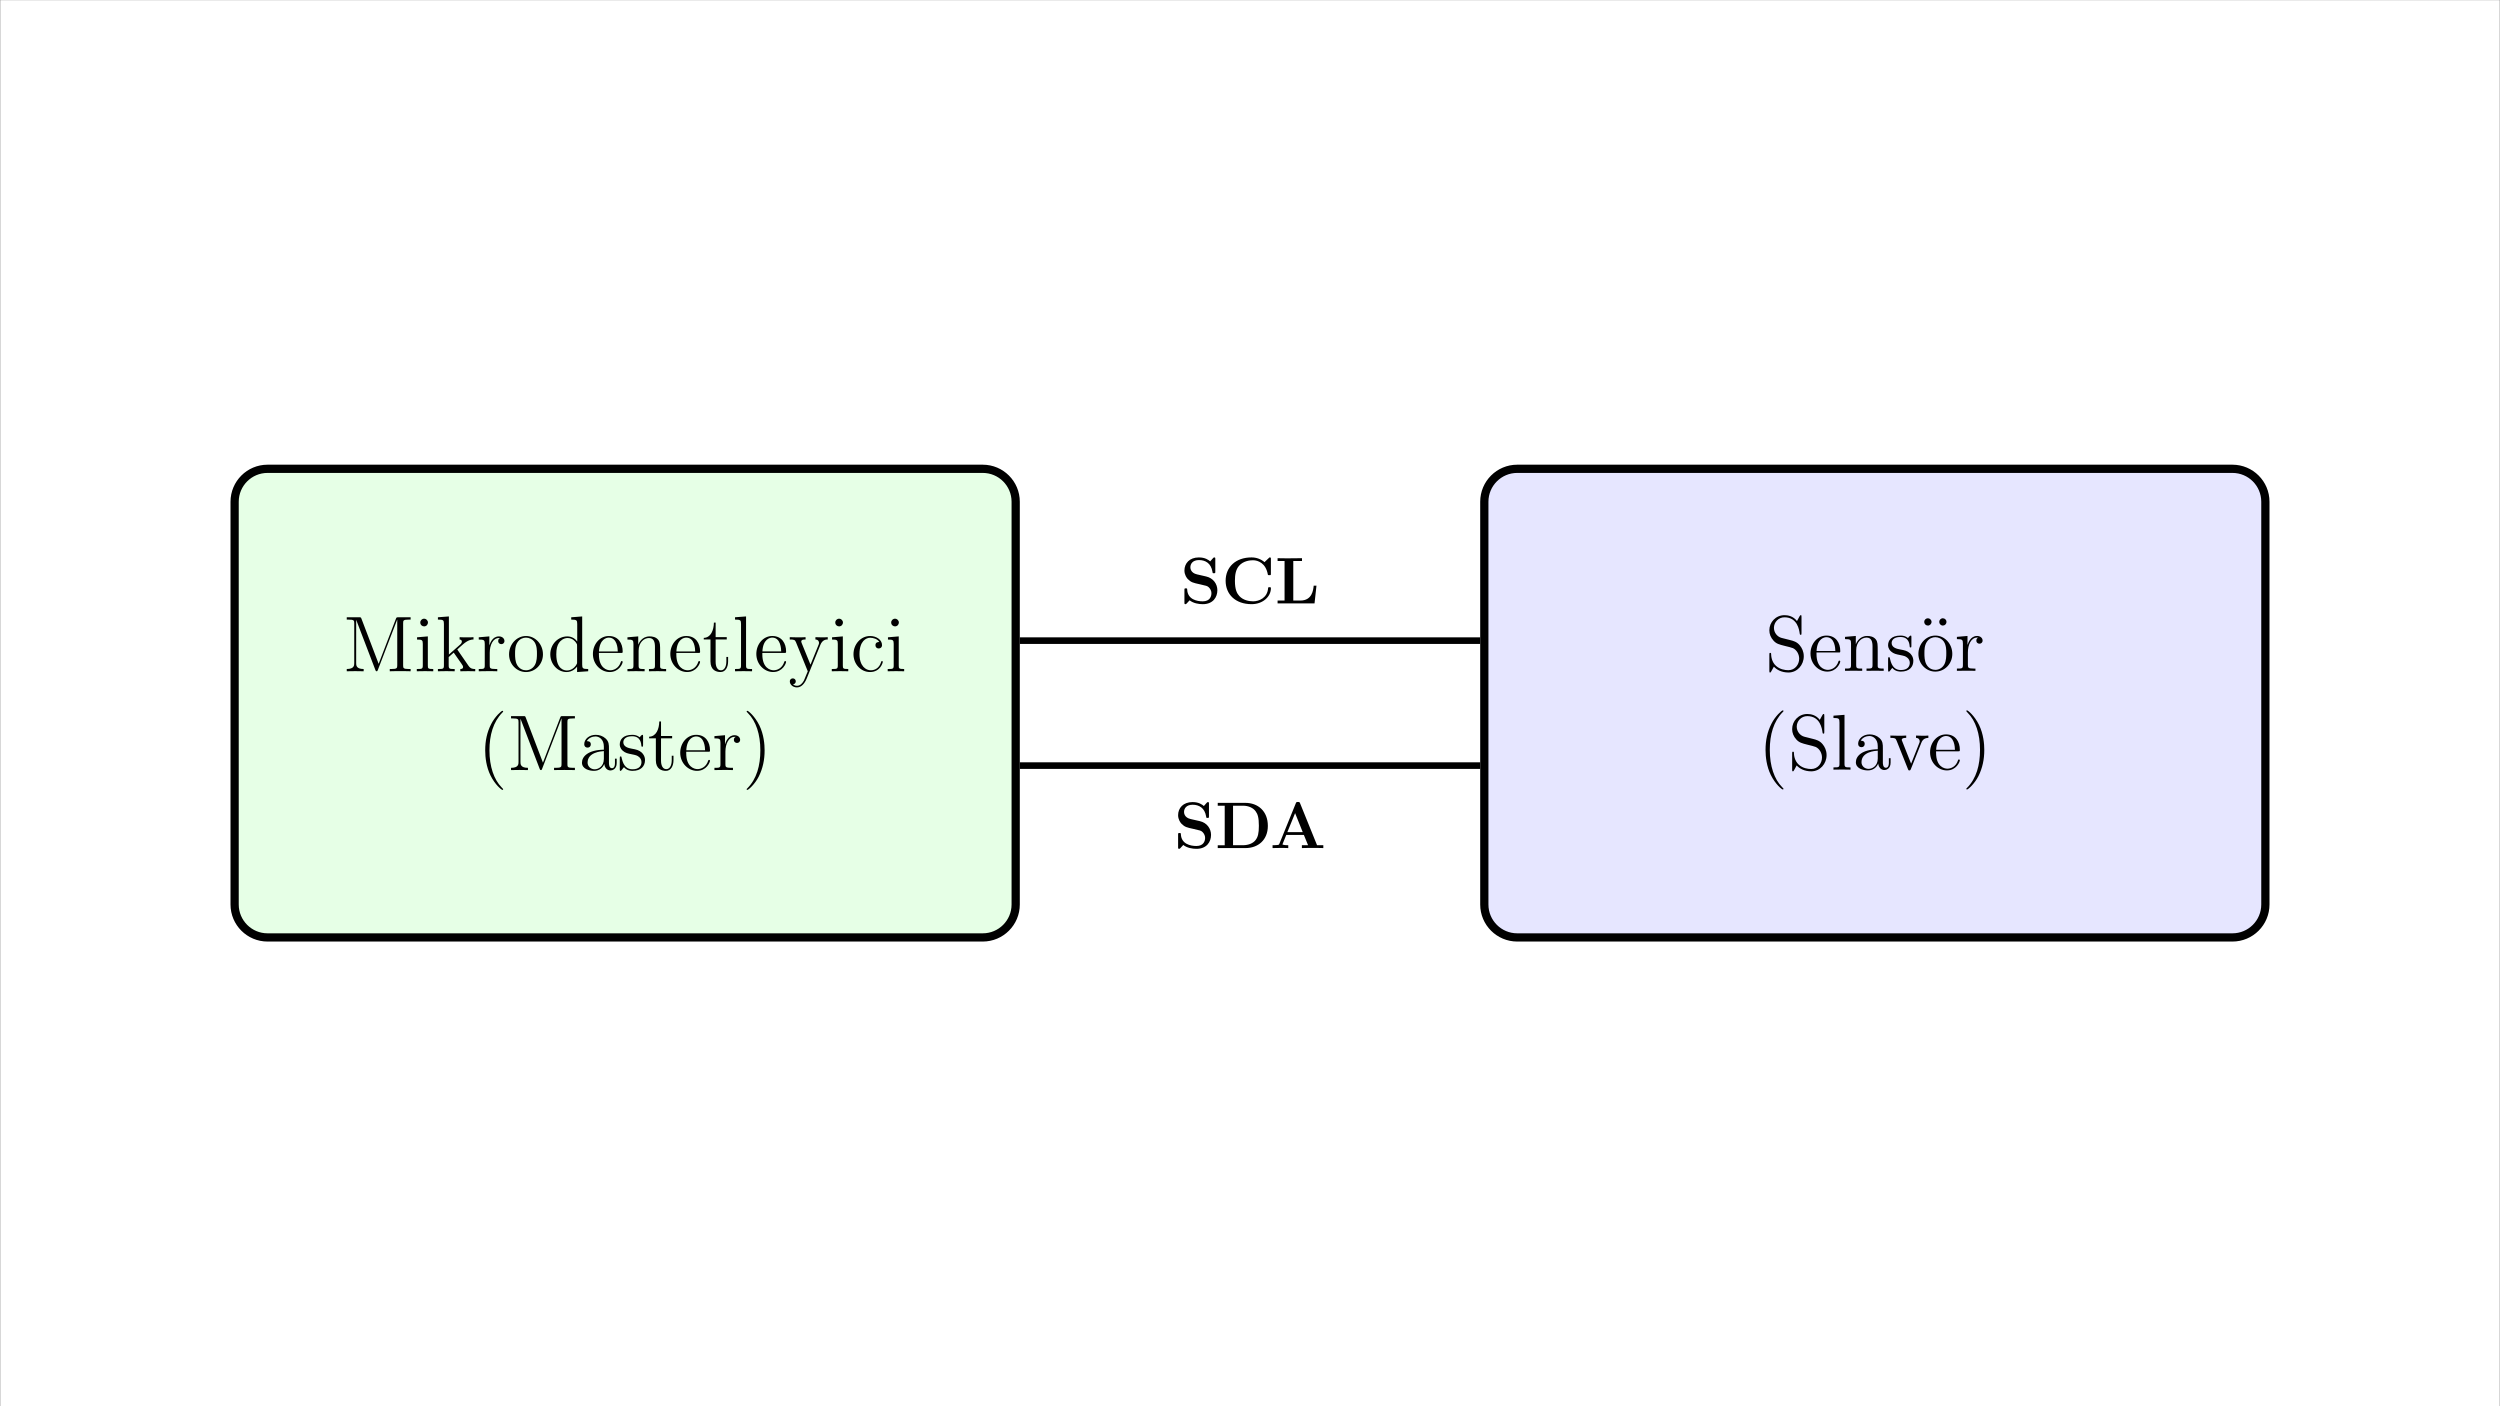 <?xml version="1.0" encoding="UTF-8" standalone="no"?>
<!-- Created with Inkscape (http://www.inkscape.org/) -->

<svg
   version="1.1"
   id="svg1"
   width="604.732"
   height="340.162"
   viewBox="0 0 604.732 340.162"
   sodipodi:docname="Temel_i2c_bağlantısı.pdf"
   xmlns:inkscape="http://www.inkscape.org/namespaces/inkscape"
   xmlns:sodipodi="http://sodipodi.sourceforge.net/DTD/sodipodi-0.dtd"
   xmlns="http://www.w3.org/2000/svg"
   xmlns:svg="http://www.w3.org/2000/svg">
  <rect x="0" y="0" width="604.732" height="340.162" fill="#808080" stroke="none"/>
  <defs
     id="defs1" />
  <sodipodi:namedview
     id="namedview1"
     pagecolor="#ffffff"
     bordercolor="#000000"
     borderopacity="0.25"
     inkscape:showpageshadow="2"
     inkscape:pageopacity="0.0"
     inkscape:pagecheckerboard="0"
     inkscape:deskcolor="#d1d1d1">
    <inkscape:page
       x="0"
       y="0"
       width="604.732"
       height="340.162"
       id="page2"
       margin="0"
       bleed="0" />
  </sodipodi:namedview>
  <g
     id="g1"
     inkscape:groupmode="layer"
     inkscape:label="1"
     transform="translate(-13.279,-13.281)">
    <path
       id="path1"
       d="M -226.774,-127.561 V 127.561 H 226.774 V -127.561 Z"
       style="fill:#ffffff;fill-opacity:1;fill-rule:nonzero;stroke:none"
       transform="matrix(1.333,0,0,-1.333,315.645,183.361)" />
    <path
       id="path2"
       d="m -48.498,42.52 h -129.779 c -3.301,0 -5.978,-2.676 -5.978,-5.978 v -73.085 c 0,-3.301 2.676,-5.978 5.978,-5.978 h 129.779 c 3.301,0 5.978,2.676 5.978,5.978 v 73.085 c 0,3.301 -2.676,5.978 -5.978,5.978 z"
       style="fill:#e6ffe6;fill-opacity:1;fill-rule:nonzero;stroke:#000000;stroke-width:1.494;stroke-linecap:butt;stroke-linejoin:miter;stroke-miterlimit:10;stroke-dasharray:none;stroke-opacity:1"
       transform="matrix(1.333,0,0,-1.333,315.645,183.361)" />
    <path
       id="path3"
       d="M 3.304,-9.528 C 3.199,-9.798 3.187,-9.798 2.859,-9.798 H 0.632 v 0.422 h 0.281 c 1.031,0 1.078,0.141 1.078,0.668 v 7.23 c 0,0.387 0,1.066 -1.359,1.066 V -8.125e-4 c 0.375,-0.023 1.137,-0.023 1.535,-0.023 0.398,0 1.16,0 1.535,0.023 v -0.41 c -1.359,0 -1.359,-0.68 -1.359,-1.066 V -9.306 h 0.012 l 3.457,9.035 C 5.87,-0.118 5.906,-8.125e-4 6.058,-8.125e-4 c 0.129,0 0.152,-0.07 0.234,-0.281 l 3.492,-9.094 H 9.796 v 8.285 c 0,0.527 -0.047,0.68 -1.078,0.68 H 8.437 V -8.125e-4 C 8.765,-0.024 9.913,-0.024 10.324,-0.024 c 0.422,0 1.57,0 1.898,0.023 v -0.41 h -0.293 c -1.031,0 -1.066,-0.152 -1.066,-0.68 v -7.617 c 0,-0.527 0.035,-0.668 1.066,-0.668 h 0.293 v -0.422 H 9.995 c -0.316,0 -0.328,0.012 -0.445,0.281 L 6.421,-1.348 Z M 15.369,-8.837 c 0,-0.375 -0.305,-0.703 -0.703,-0.703 -0.375,0 -0.691,0.305 -0.691,0.691 0,0.434 0.352,0.703 0.691,0.703 0.445,0 0.703,-0.375 0.703,-0.691 z m -1.98,2.672 v 0.41 c 0.914,0 1.043,0.094 1.043,0.785 v 3.902 c 0,0.656 -0.152,0.656 -1.09,0.656 V -8.125e-4 C 13.751,-0.024 14.431,-0.024 14.853,-0.024 c 0.152,0 0.984,0 1.477,0.023 v -0.41 c -0.938,0 -0.984,-0.082 -0.984,-0.633 v -5.285 z m 7.406,2.367 c 0,-0.023 -0.105,-0.129 -0.105,-0.152 0,-0.035 0.902,-0.809 1.02,-0.926 0.996,-0.867 1.617,-0.879 1.922,-0.891 v -0.422 c -0.281,0.035 -0.656,0.035 -1.09,0.035 -0.375,0 -1.102,0 -1.43,-0.035 v 0.422 c 0.234,0.012 0.41,0.141 0.41,0.375 0,0.281 -0.281,0.539 -0.305,0.539 l -2.051,1.816 v -6.914 l -1.992,0.152 v 0.422 c 0.984,0 1.09,0.094 1.09,0.797 v 7.512 c 0,0.656 -0.152,0.656 -1.09,0.656 V -8.125e-4 C 17.583,-0.024 18.263,-0.024 18.697,-0.024 c 0.434,0 1.113,0 1.523,0.023 v -0.41 c -0.926,0 -1.09,0 -1.09,-0.656 v -1.512 l 0.914,-0.809 1.383,1.98 c 0.211,0.305 0.316,0.457 0.316,0.656 0,0.258 -0.211,0.34 -0.504,0.34 V -8.125e-4 C 21.591,-0.024 22.294,-0.024 22.681,-0.024 c 0.621,0 0.645,0 1.266,0.023 v -0.41 c -0.387,0 -0.832,0 -1.23,-0.598 z m 5.783,0.457 c 0,-1.395 0.574,-2.695 1.688,-2.695 0.105,0 0.141,0 0.199,0.012 -0.117,0.059 -0.352,0.141 -0.352,0.527 0,0.422 0.34,0.574 0.562,0.574 0.293,0 0.574,-0.188 0.574,-0.574 0,-0.434 -0.387,-0.832 -1.008,-0.832 -1.219,0 -1.629,1.324 -1.711,1.594 h -0.023 v -1.594 l -1.922,0.164 v 0.41 c 0.984,0 1.09,0.105 1.09,0.809 v 3.879 c 0,0.656 -0.152,0.656 -1.09,0.656 V -8.125e-4 C 24.995,-0.024 25.781,-0.024 26.214,-0.024 c 0.387,0 1.406,0 1.734,0.023 v -0.41 h -0.293 c -1.043,0 -1.078,-0.164 -1.078,-0.68 z m 9.659,0.27 c 0,-1.852 -1.406,-3.328 -3.07,-3.328 -1.723,0 -3.082,1.523 -3.082,3.328 0,1.84 1.43,3.211 3.07,3.211 1.688,0 3.082,-1.406 3.082,-3.211 z m -3.07,2.895 c -0.527,0 -1.172,-0.223 -1.594,-0.926 -0.387,-0.645 -0.398,-1.5 -0.398,-2.098 0,-0.539 0,-1.418 0.445,-2.062 0.398,-0.621 1.031,-0.844 1.535,-0.844 0.551,0 1.16,0.258 1.547,0.809 0.445,0.668 0.445,1.57 0.445,2.098 0,0.504 0,1.395 -0.375,2.062 -0.398,0.691 -1.066,0.961 -1.605,0.961 z m 8.197,-9.621 v 0.422 c 0.973,0 1.09,0.094 1.09,0.797 v 3.176 c -0.293,-0.422 -0.914,-0.926 -1.793,-0.926 -1.664,0 -3.094,1.406 -3.094,3.246 0,1.816 1.359,3.223 2.941,3.223 1.09,0 1.723,-0.715 1.922,-0.984 v 0.984 l 2.016,-0.141 v -0.41 c -0.973,0 -1.09,-0.105 -1.09,-0.809 v -8.73 z m 1.066,8.121 c 0,0.258 0,0.293 -0.199,0.609 -0.352,0.504 -0.938,0.926 -1.652,0.926 -0.375,0 -1.922,-0.141 -1.922,-2.93 0,-1.031 0.176,-1.605 0.48,-2.074 0.293,-0.445 0.867,-0.891 1.582,-0.891 0.891,0 1.395,0.645 1.535,0.867 0.176,0.246 0.176,0.281 0.176,0.539 z m 7.934,-1.652 c 0.316,0 0.34,0 0.34,-0.27 0,-1.453 -0.773,-2.801 -2.508,-2.801 -1.641,0 -2.895,1.477 -2.895,3.258 0,1.898 1.465,3.281 3.047,3.281 1.711,0 2.355,-1.547 2.355,-1.852 0,-0.082 -0.07,-0.141 -0.152,-0.141 -0.117,0 -0.152,0.07 -0.176,0.141 -0.375,1.207 -1.336,1.535 -1.934,1.535 -0.609,0 -2.051,-0.398 -2.051,-2.883 v -0.27 z m -3.961,-0.27 c 0.117,-2.25 1.371,-2.508 1.781,-2.508 1.535,0 1.617,2.016 1.629,2.508 z m 11.095,0.117 c 0,-1.336 0,-1.746 -0.328,-2.203 -0.422,-0.551 -1.09,-0.645 -1.582,-0.645 -1.395,0 -1.934,1.195 -2.051,1.477 h -0.012 v -1.477 l -1.957,0.164 v 0.41 c 0.973,0 1.09,0.105 1.09,0.809 v 3.879 c 0,0.656 -0.152,0.656 -1.09,0.656 V -8.125e-4 c 0.375,-0.023 1.148,-0.023 1.547,-0.023 0.422,0 1.195,0 1.57,0.023 v -0.41 c -0.926,0 -1.09,0 -1.09,-0.656 V -3.727 c 0,-1.512 0.984,-2.309 1.875,-2.309 0.891,0 1.09,0.727 1.09,1.605 v 3.363 c 0,0.656 -0.152,0.656 -1.09,0.656 V -8.125e-4 c 0.375,-0.023 1.148,-0.023 1.547,-0.023 0.422,0 1.195,0 1.57,0.023 v -0.41 c -0.715,0 -1.078,0 -1.09,-0.434 z m 6.914,0.152 c 0.316,0 0.34,0 0.34,-0.27 0,-1.453 -0.773,-2.801 -2.508,-2.801 -1.641,0 -2.895,1.477 -2.895,3.258 0,1.898 1.465,3.281 3.047,3.281 1.711,0 2.355,-1.547 2.355,-1.852 0,-0.082 -0.07,-0.141 -0.152,-0.141 -0.117,0 -0.152,0.07 -0.176,0.141 -0.375,1.207 -1.336,1.535 -1.934,1.535 -0.609,0 -2.051,-0.398 -2.051,-2.883 v -0.27 z m -3.961,-0.27 c 0.117,-2.25 1.371,-2.508 1.781,-2.508 1.535,0 1.617,2.016 1.629,2.508 z m 7.122,-2.168 h 2.016 v -0.422 h -2.016 v -2.637 h -0.316 c -0.023,1.348 -0.539,2.73 -1.84,2.766 v 0.293 h 1.219 v 3.984 c 0,1.594 1.066,1.922 1.828,1.922 0.902,0 1.371,-0.891 1.371,-1.922 V -2.602 H 69.518 V -1.806 c 0,1.031 -0.41,1.629 -0.973,1.629 -0.973,0 -0.973,-1.336 -0.973,-1.57 z m 5.52,-4.184 -2.004,0.152 v 0.422 c 0.984,0 1.09,0.094 1.09,0.797 v 7.512 c 0,0.656 -0.152,0.656 -1.09,0.656 V -8.125e-4 C 71.498,-0.024 72.202,-0.024 72.623,-0.024 c 0.434,0 1.148,0 1.559,0.023 v -0.41 c -0.926,0 -1.09,0 -1.09,-0.656 z m 6.926,6.621 c 0.316,0 0.34,0 0.34,-0.27 0,-1.453 -0.773,-2.801 -2.508,-2.801 -1.641,0 -2.895,1.477 -2.895,3.258 0,1.898 1.465,3.281 3.047,3.281 1.711,0 2.355,-1.547 2.355,-1.852 0,-0.082 -0.07,-0.141 -0.152,-0.141 -0.117,0 -0.152,0.07 -0.176,0.141 -0.375,1.207 -1.336,1.535 -1.934,1.535 -0.609,0 -2.051,-0.398 -2.051,-2.883 v -0.27 z m -3.961,-0.27 c 0.117,-2.25 1.371,-2.508 1.781,-2.508 1.535,0 1.617,2.016 1.629,2.508 z M 86.578,-4.794 c 0.387,-0.961 1.055,-0.973 1.336,-0.973 v -0.422 c -0.422,0.035 -0.621,0.035 -1.078,0.035 -0.328,0 -0.363,0 -1.16,-0.035 v 0.422 c 0.527,0.023 0.656,0.363 0.656,0.621 0,0.129 -0.035,0.199 -0.082,0.34 l -1.465,3.609 -1.594,-3.902 c -0.082,-0.199 -0.082,-0.281 -0.082,-0.293 0,-0.375 0.492,-0.375 0.785,-0.375 v -0.422 c -0.375,0.035 -1.078,0.035 -1.477,0.035 -0.551,0 -0.574,0 -1.395,-0.035 v 0.422 c 0.832,0 0.949,0.07 1.137,0.516 l 2.133,5.25 C 83.66,1.523 83.66,1.546 83.601,1.663 c -0.234,0.434 -0.633,0.973 -1.277,0.973 -0.445,0 -0.715,-0.258 -0.715,-0.258 0,0 0.504,-0.059 0.504,-0.562 0,-0.34 -0.27,-0.527 -0.527,-0.527 -0.246,0 -0.551,0.141 -0.551,0.562 0,0.539 0.539,1.078 1.289,1.078 0.809,0 1.395,-0.703 1.77,-1.605 z M 90.676,-8.837 c 0,-0.375 -0.305,-0.703 -0.703,-0.703 -0.375,0 -0.691,0.305 -0.691,0.691 0,0.434 0.352,0.703 0.691,0.703 0.445,0 0.703,-0.375 0.703,-0.691 z m -1.98,2.672 v 0.41 c 0.914,0 1.043,0.094 1.043,0.785 v 3.902 c 0,0.656 -0.152,0.656 -1.09,0.656 V -8.125e-4 C 89.059,-0.024 89.739,-0.024 90.161,-0.024 c 0.152,0 0.984,0 1.477,0.023 v -0.41 c -0.938,0 -0.984,-0.082 -0.984,-0.633 v -5.285 z m 8.578,0.855 c -0.176,0 -0.703,0 -0.703,0.586 0,0.352 0.246,0.586 0.586,0.586 0.328,0 0.609,-0.199 0.609,-0.609 0,-0.961 -1.008,-1.652 -2.168,-1.652 -1.676,0 -3.012,1.488 -3.012,3.305 0,1.828 1.371,3.234 3,3.234 1.887,0 2.32,-1.723 2.32,-1.852 0,-0.129 -0.105,-0.129 -0.141,-0.129 -0.129,0 -0.152,0.047 -0.188,0.223 -0.316,1.02 -1.09,1.441 -1.863,1.441 -0.879,0 -2.039,-0.762 -2.039,-2.941 0,-2.379 1.219,-2.965 1.934,-2.965 0.551,0 1.336,0.211 1.664,0.773 z M 100.822,-8.837 c 0,-0.375 -0.305,-0.703 -0.703,-0.703 -0.375,0 -0.691,0.305 -0.691,0.691 0,0.434 0.352,0.703 0.691,0.703 0.445,0 0.703,-0.375 0.703,-0.691 z m -1.98,2.672 v 0.41 c 0.914,0 1.043,0.094 1.043,0.785 v 3.902 c 0,0.656 -0.152,0.656 -1.09,0.656 V -8.125e-4 C 99.204,-0.024 99.884,-0.024 100.306,-0.024 c 0.152,0 0.984,0 1.477,0.023 v -0.41 c -0.938,0 -0.984,-0.082 -0.984,-0.633 V -6.329 Z M 29.012,21.412 c 0,-0.035 0,-0.07 -0.246,-0.305 -1.43,-1.453 -2.238,-3.82 -2.238,-6.75 0,-2.777 0.68,-5.18 2.344,-6.867 0.141,-0.129 0.141,-0.164 0.141,-0.199 0,-0.094 -0.07,-0.117 -0.129,-0.117 -0.188,0 -1.359,1.031 -2.062,2.438 -0.738,1.453 -1.066,2.988 -1.066,4.746 0,1.277 0.199,2.988 0.949,4.523 0.844,1.723 2.016,2.648 2.18,2.648 0.059,0 0.129,-0.023 0.129,-0.117 z M 33.117,8.404 C 33.011,8.135 32.999,8.135 32.671,8.135 h -2.227 v 0.422 h 0.281 c 1.031,0 1.078,0.141 1.078,0.668 v 7.23 c 0,0.387 0,1.066 -1.359,1.066 v 0.41 c 0.375,-0.023 1.137,-0.023 1.535,-0.023 0.398,0 1.16,0 1.535,0.023 v -0.41 c -1.359,0 -1.359,-0.68 -1.359,-1.066 V 8.627 h 0.012 l 3.457,9.035 c 0.059,0.152 0.094,0.27 0.246,0.27 0.129,0 0.152,-0.07 0.234,-0.281 l 3.492,-9.094 h 0.012 v 8.285 c 0,0.527 -0.047,0.68 -1.078,0.68 h -0.281 v 0.41 c 0.328,-0.023 1.477,-0.023 1.887,-0.023 0.422,0 1.57,0 1.898,0.023 v -0.41 h -0.293 c -1.031,0 -1.066,-0.152 -1.066,-0.68 V 9.225 c 0,-0.527 0.035,-0.668 1.066,-0.668 h 0.293 v -0.422 h -2.227 c -0.316,0 -0.328,0.012 -0.445,0.281 L 36.234,16.584 Z m 15.097,5.695 c 0,-0.773 0,-1.348 -0.621,-1.91 -0.504,-0.457 -1.148,-0.656 -1.781,-0.656 -1.184,0 -2.086,0.773 -2.086,1.711 0,0.41 0.281,0.609 0.609,0.609 0.34,0 0.586,-0.234 0.586,-0.586 0,-0.586 -0.516,-0.586 -0.727,-0.586 0.328,-0.598 1.008,-0.855 1.582,-0.855 0.668,0 1.512,0.539 1.512,1.828 v 0.574 c -2.883,0.047 -3.973,1.254 -3.973,2.355 0,1.137 1.312,1.488 2.191,1.488 0.949,0 1.594,-0.574 1.863,-1.254 0.059,0.668 0.504,1.184 1.125,1.184 0.293,0 1.125,-0.199 1.125,-1.348 v -0.797 h -0.316 v 0.797 c 0,0.82 -0.34,0.938 -0.539,0.938 -0.551,0 -0.551,-0.762 -0.551,-0.984 z m -0.926,1.805 c 0,1.406 -1.043,1.887 -1.664,1.887 -0.703,0 -1.289,-0.516 -1.289,-1.207 0,-1.898 2.438,-2.062 2.953,-2.098 z m 7.119,-4.043 c 0,-0.258 0,-0.328 -0.141,-0.328 -0.117,0 -0.387,0.316 -0.48,0.445 -0.445,-0.363 -0.891,-0.445 -1.348,-0.445 -1.746,0 -2.262,0.949 -2.262,1.734 0,0.164 0,0.668 0.551,1.16 0.457,0.41 0.949,0.504 1.605,0.633 0.785,0.164 0.973,0.199 1.336,0.492 0.258,0.211 0.445,0.527 0.445,0.926 0,0.621 -0.363,1.312 -1.629,1.312 -0.938,0 -1.629,-0.551 -1.945,-1.98 -0.059,-0.258 -0.059,-0.27 -0.07,-0.293 -0.035,-0.059 -0.082,-0.059 -0.129,-0.059 -0.164,0 -0.164,0.082 -0.164,0.34 v 1.945 c 0,0.258 0,0.328 0.152,0.328 0.07,0 0.082,-0.012 0.328,-0.316 0.07,-0.094 0.07,-0.129 0.281,-0.352 0.551,0.668 1.324,0.668 1.57,0.668 1.5,0 2.25,-0.832 2.25,-1.957 0,-0.785 -0.48,-1.242 -0.609,-1.371 -0.516,-0.445 -0.902,-0.527 -1.84,-0.703 -0.434,-0.082 -1.488,-0.281 -1.488,-1.148 0,-0.445 0.305,-1.102 1.594,-1.102 1.57,0 1.652,1.336 1.688,1.781 0.012,0.117 0.105,0.117 0.152,0.117 0.152,0 0.152,-0.07 0.152,-0.328 z m 3.255,0.305 h 2.016 V 11.744 H 57.661 V 9.108 h -0.316 c -0.023,1.348 -0.539,2.73 -1.84,2.766 v 0.293 h 1.219 v 3.984 c 0,1.594 1.066,1.922 1.828,1.922 0.902,0 1.371,-0.891 1.371,-1.922 v -0.82 h -0.316 v 0.797 c 0,1.031 -0.41,1.629 -0.973,1.629 -0.973,0 -0.973,-1.336 -0.973,-1.57 z m 8.546,2.438 c 0.316,0 0.34,0 0.34,-0.27 0,-1.453 -0.773,-2.801 -2.508,-2.801 -1.641,0 -2.895,1.477 -2.895,3.258 0,1.898 1.465,3.281 3.047,3.281 1.711,0 2.355,-1.547 2.355,-1.852 0,-0.082 -0.07,-0.141 -0.152,-0.141 -0.117,0 -0.152,0.07 -0.176,0.141 -0.375,1.207 -1.336,1.535 -1.934,1.535 -0.609,0 -2.051,-0.398 -2.051,-2.883 V 14.604 Z m -3.961,-0.27 c 0.117,-2.25 1.371,-2.508 1.781,-2.508 1.535,0 1.617,2.016 1.629,2.508 z m 7.099,0.258 c 0,-1.395 0.574,-2.695 1.688,-2.695 0.105,0 0.141,0 0.199,0.012 -0.117,0.059 -0.352,0.141 -0.352,0.527 0,0.422 0.34,0.574 0.562,0.574 0.293,0 0.574,-0.188 0.574,-0.574 0,-0.434 -0.387,-0.832 -1.008,-0.832 -1.219,0 -1.629,1.324 -1.711,1.594 h -0.023 v -1.594 l -1.922,0.164 v 0.41 c 0.984,0 1.09,0.105 1.09,0.809 v 3.879 c 0,0.656 -0.152,0.656 -1.09,0.656 v 0.41 c 0.41,-0.023 1.195,-0.023 1.629,-0.023 0.387,0 1.406,0 1.734,0.023 V 17.522 H 70.423 c -1.043,0 -1.078,-0.164 -1.078,-0.68 z m 7.113,-0.234 c 0,-1.09 -0.141,-2.871 -0.949,-4.535 -0.844,-1.711 -2.016,-2.648 -2.18,-2.648 -0.059,0 -0.129,0.023 -0.129,0.117 0,0.035 0,0.07 0.246,0.316 1.441,1.441 2.238,3.809 2.238,6.738 0,2.777 -0.668,5.18 -2.332,6.867 -0.152,0.129 -0.152,0.164 -0.152,0.199 0,0.094 0.07,0.117 0.129,0.117 0.188,0 1.371,-1.031 2.074,-2.438 0.727,-1.465 1.055,-3.012 1.055,-4.734 z m 0,0"
       style="fill:#000000;fill-opacity:1;fill-rule:nonzero;stroke:none"
       aria-label="Mikrodenetleyici&#10;(Master)"
       transform="matrix(1.333,0,0,1.333,96.313,175.657)" />
    <path
       id="path4"
       d="M 178.277,42.52 H 48.498 c -3.301,0 -5.978,-2.676 -5.978,-5.978 v -73.085 c 0,-3.301 2.676,-5.978 5.978,-5.978 h 129.779 c 3.301,0 5.978,2.676 5.978,5.978 v 73.085 c 0,3.301 -2.676,5.978 -5.978,5.978 z"
       style="fill:#e6e6ff;fill-opacity:1;fill-rule:nonzero;stroke:#000000;stroke-width:1.494;stroke-linecap:butt;stroke-linejoin:miter;stroke-miterlimit:10;stroke-dasharray:none;stroke-opacity:1"
       transform="matrix(1.333,0,0,-1.333,315.645,183.361)" />
    <path
       id="path5"
       d="m 2.989,-5.976 c -0.738,-0.188 -1.383,-0.914 -1.383,-1.828 0,-1.008 0.809,-1.91 1.922,-1.91 2.355,0 2.672,2.332 2.754,2.941 0.035,0.176 0.035,0.234 0.176,0.234 0.152,0 0.152,-0.07 0.152,-0.328 v -2.906 c 0,-0.258 0,-0.328 -0.141,-0.328 -0.047,0 -0.105,0 -0.199,0.188 l -0.48,0.879 c -0.68,-0.891 -1.629,-1.066 -2.262,-1.066 -1.594,0 -2.754,1.277 -2.754,2.742 0,0.691 0.246,1.324 0.773,1.898 0.504,0.551 1.008,0.68 2.027,0.938 0.504,0.117 1.289,0.316 1.488,0.41 0.68,0.328 1.125,1.102 1.125,1.91 0,1.066 -0.762,2.086 -1.957,2.086 -0.645,0 -1.535,-0.152 -2.238,-0.773 C 1.161,-1.641 1.102,-2.672 1.09,-3.141 1.079,-3.258 0.962,-3.258 0.938,-3.258 c -0.164,0 -0.164,0.07 -0.164,0.328 v 2.906 c 0,0.258 0,0.328 0.141,0.328 0.094,0 0.105,-0.035 0.199,-0.199 0.059,-0.117 0.363,-0.656 0.48,-0.867 0.516,0.574 1.418,1.066 2.648,1.066 1.605,0 2.777,-1.371 2.777,-2.941 0,-0.879 -0.34,-1.523 -0.727,-1.992 -0.527,-0.645 -1.172,-0.809 -1.734,-0.949 z m 10.313,2.648 c 0.316,0 0.34,0 0.34,-0.27 0,-1.453 -0.773,-2.801 -2.508,-2.801 -1.641,0 -2.895,1.477 -2.895,3.258 0,1.898 1.465,3.281 3.047,3.281 1.711,0 2.355,-1.547 2.355,-1.852 0,-0.082 -0.07,-0.141 -0.152,-0.141 -0.117,0 -0.152,0.07 -0.176,0.141 -0.375,1.207 -1.336,1.535 -1.934,1.535 -0.609,0 -2.051,-0.398 -2.051,-2.883 V -3.328 Z M 9.34,-3.598 c 0.117,-2.25 1.371,-2.508 1.781,-2.508 1.535,0 1.617,2.016 1.629,2.508 z m 11.095,0.117 c 0,-1.336 0,-1.746 -0.328,-2.203 -0.422,-0.551 -1.09,-0.645 -1.582,-0.645 -1.395,0 -1.934,1.195 -2.051,1.477 h -0.012 v -1.477 l -1.957,0.164 v 0.41 c 0.973,0 1.09,0.105 1.09,0.809 v 3.879 c 0,0.656 -0.152,0.656 -1.09,0.656 V 8.59375e-5 c 0.375,-0.023 1.148,-0.023 1.547,-0.023 0.422,0 1.195,0 1.57,0.023 V -0.41 c -0.926,0 -1.09,0 -1.09,-0.656 v -2.66 c 0,-1.512 0.984,-2.309 1.875,-2.309 0.891,0 1.09,0.727 1.09,1.605 v 3.363 c 0,0.656 -0.152,0.656 -1.09,0.656 V 8.59375e-5 c 0.375,-0.023 1.148,-0.023 1.547,-0.023 0.422,0 1.195,0 1.57,0.023 V -0.41 c -0.715,0 -1.078,0 -1.09,-0.434 z m 6.117,-2.59 c 0,-0.258 0,-0.328 -0.141,-0.328 -0.117,0 -0.387,0.316 -0.48,0.445 -0.445,-0.363 -0.891,-0.445 -1.348,-0.445 -1.746,0 -2.262,0.949 -2.262,1.734 0,0.164 0,0.668 0.551,1.16 0.457,0.41 0.949,0.504 1.605,0.633 0.785,0.164 0.973,0.199 1.336,0.492 0.258,0.211 0.445,0.527 0.445,0.926 0,0.621 -0.363,1.313 -1.629,1.313 -0.938,0 -1.629,-0.551 -1.945,-1.98 -0.059,-0.258 -0.059,-0.27 -0.07,-0.293 -0.035,-0.059 -0.082,-0.059 -0.129,-0.059 -0.164,0 -0.164,0.082 -0.164,0.34 v 1.945 c 0,0.258 0,0.328 0.152,0.328 0.07,0 0.082,-0.012 0.328,-0.316 0.07,-0.094 0.07,-0.129 0.281,-0.352 0.551,0.668 1.324,0.668 1.57,0.668 1.5,0 2.25,-0.832 2.25,-1.957 0,-0.785 -0.48,-1.242 -0.609,-1.371 -0.516,-0.445 -0.902,-0.527 -1.84,-0.703 -0.434,-0.082 -1.488,-0.281 -1.488,-1.148 0,-0.445 0.305,-1.102 1.594,-1.102 1.57,0 1.652,1.336 1.688,1.781 0.012,0.117 0.105,0.117 0.152,0.117 0.152,0 0.152,-0.07 0.152,-0.328 z m 3.653,-2.812 c 0,-0.352 -0.305,-0.656 -0.656,-0.656 -0.352,0 -0.668,0.258 -0.668,0.656 0,0.41 0.316,0.668 0.668,0.668 0.352,0 0.656,-0.305 0.656,-0.668 z m 2.707,0 c 0,-0.398 -0.316,-0.656 -0.656,-0.656 -0.363,0 -0.656,0.305 -0.656,0.656 0,0.363 0.293,0.668 0.656,0.668 0.34,0 0.656,-0.258 0.656,-0.668 z m 1.061,5.812 c 0,-1.852 -1.406,-3.328 -3.07,-3.328 -1.723,0 -3.082,1.523 -3.082,3.328 0,1.84 1.43,3.211 3.07,3.211 1.688,0 3.082,-1.406 3.082,-3.211 z m -3.07,2.895 c -0.527,0 -1.172,-0.223 -1.594,-0.926 -0.387,-0.645 -0.398,-1.5 -0.398,-2.098 0,-0.539 0,-1.418 0.445,-2.062 0.398,-0.621 1.031,-0.844 1.535,-0.844 0.551,0 1.16,0.258 1.547,0.809 0.445,0.668 0.445,1.57 0.445,2.098 0,0.504 0,1.395 -0.375,2.062 -0.398,0.691 -1.066,0.961 -1.605,0.961 z m 5.897,-3.164 c 0,-1.395 0.574,-2.695 1.688,-2.695 0.105,0 0.141,0 0.199,0.012 -0.117,0.059 -0.352,0.141 -0.352,0.527 0,0.422 0.34,0.574 0.562,0.574 0.293,0 0.574,-0.188 0.574,-0.574 0,-0.434 -0.387,-0.832 -1.008,-0.832 -1.219,0 -1.629,1.324 -1.711,1.594 h -0.023 v -1.594 l -1.922,0.164 V -5.754 c 0.984,0 1.09,0.105 1.09,0.809 V -1.066 c 0,0.656 -0.152,0.656 -1.09,0.656 V 8.59375e-5 C 35.218,-0.023 36.004,-0.023 36.437,-0.023 c 0.387,0 1.406,0 1.734,0.023 V -0.41 H 37.879 c -1.043,0 -1.078,-0.164 -1.078,-0.68 z M 3.338,21.413 c 0,-0.035 0,-0.07 -0.246,-0.305 -1.43,-1.453 -2.238,-3.82 -2.238,-6.75 0,-2.777 0.68,-5.18 2.344,-6.867 0.141,-0.129 0.141,-0.164 0.141,-0.199 0,-0.094 -0.07,-0.117 -0.129,-0.117 -0.188,0 -1.359,1.031 -2.062,2.438 -0.738,1.453 -1.066,2.988 -1.066,4.746 0,1.277 0.199,2.988 0.949,4.523 0.844,1.723 2.016,2.648 2.18,2.648 0.059,0 0.129,-0.023 0.129,-0.117 z m 3.788,-9.457 c -0.738,-0.188 -1.383,-0.914 -1.383,-1.828 0,-1.008 0.809,-1.91 1.922,-1.91 2.355,0 2.672,2.332 2.754,2.941 0.035,0.176 0.035,0.234 0.176,0.234 0.152,0 0.152,-0.07 0.152,-0.328 V 8.159 c 0,-0.258 0,-0.328 -0.141,-0.328 -0.047,0 -0.105,0 -0.199,0.188 L 9.926,8.898 C 9.247,8.007 8.298,7.831 7.665,7.831 c -1.594,0 -2.754,1.277 -2.754,2.742 0,0.691 0.246,1.324 0.773,1.898 0.504,0.551 1.008,0.68 2.027,0.938 0.504,0.117 1.289,0.316 1.488,0.41 0.68,0.328 1.125,1.102 1.125,1.91 0,1.066 -0.762,2.086 -1.957,2.086 -0.645,0 -1.535,-0.152 -2.238,-0.773 -0.832,-0.75 -0.891,-1.781 -0.902,-2.25 -0.012,-0.117 -0.129,-0.117 -0.152,-0.117 -0.164,0 -0.164,0.07 -0.164,0.328 v 2.906 c 0,0.258 0,0.328 0.141,0.328 0.094,0 0.105,-0.035 0.199,-0.199 0.059,-0.117 0.363,-0.656 0.48,-0.867 0.516,0.574 1.418,1.066 2.648,1.066 1.605,0 2.777,-1.371 2.777,-2.941 0,-0.879 -0.34,-1.523 -0.727,-1.992 C 9.903,12.659 9.258,12.495 8.696,12.355 Z M 14.412,7.983 12.408,8.136 v 0.422 c 0.984,0 1.09,0.094 1.09,0.797 v 7.512 c 0,0.656 -0.152,0.656 -1.09,0.656 v 0.41 c 0.41,-0.023 1.113,-0.023 1.535,-0.023 0.434,0 1.148,0 1.559,0.023 v -0.41 c -0.926,0 -1.09,0 -1.09,-0.656 z m 6.961,6.117 c 0,-0.773 0,-1.348 -0.621,-1.91 -0.504,-0.457 -1.148,-0.656 -1.781,-0.656 -1.184,0 -2.086,0.773 -2.086,1.711 0,0.41 0.281,0.609 0.609,0.609 0.34,0 0.586,-0.234 0.586,-0.586 0,-0.586 -0.516,-0.586 -0.727,-0.586 0.328,-0.598 1.008,-0.855 1.582,-0.855 0.668,0 1.512,0.539 1.512,1.828 v 0.574 c -2.883,0.047 -3.973,1.254 -3.973,2.355 0,1.137 1.312,1.488 2.191,1.488 0.949,0 1.594,-0.574 1.863,-1.254 0.059,0.668 0.504,1.184 1.125,1.184 0.293,0 1.125,-0.199 1.125,-1.348 v -0.797 h -0.316 v 0.797 c 0,0.82 -0.34,0.938 -0.539,0.938 -0.551,0 -0.551,-0.762 -0.551,-0.984 z m -0.926,1.805 c 0,1.406 -1.043,1.887 -1.664,1.887 -0.703,0 -1.289,-0.516 -1.289,-1.207 0,-1.898 2.438,-2.062 2.953,-2.098 z m 7.881,-2.789 c 0.129,-0.316 0.375,-0.938 1.301,-0.949 v -0.422 c -0.422,0.035 -0.621,0.035 -1.066,0.035 -0.305,0 -0.516,0 -1.172,-0.035 v 0.422 c 0.598,0.023 0.668,0.457 0.668,0.621 0,0.129 -0.023,0.199 -0.094,0.363 l -1.465,3.703 -1.605,-4.043 c -0.07,-0.199 -0.094,-0.199 -0.094,-0.27 0,-0.375 0.551,-0.375 0.809,-0.375 v -0.422 c -0.363,0.035 -1.102,0.035 -1.488,0.035 -0.48,0 -0.504,0 -1.383,-0.035 v 0.422 c 0.809,0 0.949,0.059 1.125,0.504 l 2.051,5.133 c 0.07,0.199 0.094,0.27 0.27,0.27 0.094,0 0.188,-0.023 0.281,-0.27 z m 6.674,1.488 c 0.316,0 0.34,0 0.34,-0.27 0,-1.453 -0.773,-2.801 -2.508,-2.801 -1.641,0 -2.895,1.477 -2.895,3.258 0,1.898 1.465,3.281 3.047,3.281 1.711,0 2.355,-1.547 2.355,-1.852 0,-0.082 -0.07,-0.141 -0.152,-0.141 -0.117,0 -0.152,0.07 -0.176,0.141 -0.375,1.207 -1.336,1.535 -1.934,1.535 -0.609,0 -2.051,-0.398 -2.051,-2.883 V 14.605 Z M 31.041,14.335 c 0.117,-2.25 1.371,-2.508 1.781,-2.508 1.535,0 1.617,2.016 1.629,2.508 z m 8.736,0.023 c 0,-1.09 -0.141,-2.871 -0.949,-4.535 -0.844,-1.711 -2.016,-2.648 -2.18,-2.648 -0.059,0 -0.129,0.023 -0.129,0.117 0,0.035 0,0.07 0.246,0.316 1.441,1.441 2.238,3.809 2.238,6.738 0,2.777 -0.668,5.18 -2.332,6.867 -0.152,0.129 -0.152,0.164 -0.152,0.199 0,0.094 0.07,0.117 0.129,0.117 0.188,0 1.371,-1.031 2.074,-2.438 0.727,-1.465 1.055,-3.012 1.055,-4.734 z m 0,0"
       style="fill:#000000;fill-opacity:1;fill-rule:nonzero;stroke:none"
       aria-label="Sens¨or&#10;(Slave)"
       transform="matrix(1.333,0,0,1.333,440.241,175.551)" />
    <path
       id="path6"
       d="M -41.773,11.339 H 41.773"
       style="fill:none;stroke:#000000;stroke-width:1.196;stroke-linecap:butt;stroke-linejoin:miter;stroke-miterlimit:10;stroke-dasharray:none;stroke-opacity:1"
       transform="matrix(1.333,0,0,-1.333,315.645,183.361)" />
    <path
       id="path7"
       d="m 3.035,-5.263 c -1.184,-0.258 -1.219,-1.125 -1.219,-1.289 0,-0.609 0.398,-1.312 1.559,-1.312 1.16,0 2.191,0.562 2.449,2.121 0.035,0.258 0.035,0.27 0.258,0.27 0.258,0 0.258,-0.035 0.258,-0.316 v -2.238 c 0,-0.234 0,-0.316 -0.188,-0.316 -0.082,0 -0.117,0.012 -0.223,0.129 l -0.516,0.586 c -0.293,-0.246 -0.891,-0.715 -2.051,-0.715 -1.711,0 -2.625,1.078 -2.625,2.379 0,0.797 0.434,1.359 0.598,1.535 0.621,0.621 0.961,0.691 2.203,0.961 1.195,0.27 1.336,0.293 1.605,0.539 0.152,0.152 0.492,0.492 0.492,1.102 0,0.516 -0.246,1.453 -1.582,1.453 -1.055,0 -2.719,-0.352 -2.812,-2.098 -0.012,-0.223 -0.012,-0.258 -0.246,-0.258 -0.258,0 -0.258,0.035 -0.258,0.316 v 2.25 c 0,0.223 0,0.305 0.188,0.305 0.082,0 0.094,-0.012 0.211,-0.117 0.129,-0.129 0.234,-0.281 0.539,-0.586 0.691,0.551 1.676,0.703 2.391,0.703 1.863,0 2.648,-1.266 2.648,-2.531 0,-1.125 -0.738,-2.203 -2.039,-2.496 z m 13.392,-2.766 c 0,-0.281 0,-0.316 -0.258,-0.316 l -0.902,0.855 c -0.668,-0.562 -1.465,-0.855 -2.355,-0.855 -2.859,0 -4.699,1.734 -4.699,4.242 0,2.461 1.781,4.242 4.711,4.242 2.133,0 3.504,-1.453 3.504,-2.871 0,-0.199 -0.07,-0.211 -0.246,-0.211 -0.129,0 -0.246,0 -0.258,0.129 -0.105,1.816 -1.652,2.438 -2.719,2.438 -0.785,0 -1.828,-0.211 -2.508,-0.961 C 10.286,-1.794 9.899,-2.451 9.899,-4.103 c 0,-1.172 0.176,-2.039 0.738,-2.707 0.773,-0.902 1.969,-1.02 2.543,-1.02 0.891,0 2.332,0.504 2.695,2.602 0.023,0.105 0.129,0.105 0.281,0.105 0.27,0 0.27,-0.023 0.27,-0.305 z m 8.271,4.805 h -0.504 c -0.082,0.82 -0.281,2.707 -2.426,2.707 H 20.49 V -7.689 h 1.582 v -0.516 c -0.586,0.023 -1.652,0.023 -2.285,0.023 -0.434,0 -1.805,0 -2.145,-0.023 v 0.516 h 1.266 v 7.172 h -1.266 v 0.516 h 6.703 z m 0,0"
       style="fill:#000000;fill-opacity:1;fill-rule:nonzero;stroke:none"
       aria-label="SCL"
       transform="matrix(1.333,0,0,1.333,298.801,159.24)" />
    <path
       id="path8"
       d="M -41.773,-11.339 H 41.773"
       style="fill:none;stroke:#000000;stroke-width:1.196;stroke-linecap:butt;stroke-linejoin:miter;stroke-miterlimit:10;stroke-dasharray:none;stroke-opacity:1"
       transform="matrix(1.333,0,0,-1.333,315.645,183.361)" />
    <path
       id="path9"
       d="m 3.034,-5.26 c -1.184,-0.258 -1.219,-1.125 -1.219,-1.289 0,-0.609 0.398,-1.312 1.559,-1.312 1.16,0 2.191,0.562 2.449,2.121 0.035,0.258 0.035,0.27 0.258,0.27 0.258,0 0.258,-0.035 0.258,-0.316 v -2.238 c 0,-0.234 0,-0.316 -0.188,-0.316 -0.082,0 -0.117,0.012 -0.223,0.129 L 5.413,-7.628 c -0.293,-0.246 -0.891,-0.715 -2.051,-0.715 -1.711,0 -2.625,1.078 -2.625,2.379 0,0.797 0.434,1.359 0.598,1.535 0.621,0.621 0.961,0.691 2.203,0.961 1.195,0.27 1.336,0.293 1.605,0.539 0.152,0.152 0.492,0.492 0.492,1.102 0,0.516 -0.246,1.453 -1.582,1.453 -1.055,0 -2.719,-0.352 -2.812,-2.098 -0.012,-0.223 -0.012,-0.258 -0.246,-0.258 -0.258,0 -0.258,0.035 -0.258,0.316 v 2.25 c 0,0.223 0,0.305 0.188,0.305 0.082,0 0.094,-0.012 0.211,-0.117 0.129,-0.129 0.234,-0.281 0.539,-0.586 0.691,0.551 1.676,0.703 2.391,0.703 1.863,0 2.648,-1.266 2.648,-2.531 0,-1.125 -0.738,-2.203 -2.039,-2.496 z m 4.896,-2.941 v 0.516 h 1.266 v 7.172 h -1.266 v 0.516 h 5.027 c 2.297,0 4.066,-1.465 4.066,-4.031 0,-2.695 -1.816,-4.172 -4.066,-4.172 z m 2.777,7.687 V -7.686 h 1.793 c 1.043,0 1.887,0.41 2.32,1.031 0.352,0.492 0.574,1.078 0.574,2.613 0,1.406 -0.176,2.027 -0.598,2.59 -0.41,0.539 -1.219,0.937 -2.297,0.937 z M 22.883,-8.096 c -0.082,-0.211 -0.105,-0.27 -0.387,-0.27 -0.305,0 -0.328,0.059 -0.41,0.27 l -2.965,7.301 c -0.082,0.188 -0.082,0.211 -0.422,0.246 -0.293,0.035 -0.34,0.035 -0.609,0.035 h -0.211 v 0.516 c 0.305,-0.023 1.031,-0.023 1.371,-0.023 0.328,0 1.195,0 1.477,0.023 v -0.516 c -0.27,0 -0.727,0 -1.055,-0.129 0.035,-0.105 0.035,-0.129 0.059,-0.176 L 20.363,-2.377 h 3.199 l 0.762,1.863 h -1.125 v 0.516 c 0.375,-0.023 1.535,-0.023 1.992,-0.023 0.387,0 1.605,0 1.898,0.023 v -0.516 H 25.953 Z m -0.914,1.758 1.383,3.445 h -2.789 z m 0,0"
       style="fill:#000000;fill-opacity:1;fill-rule:nonzero;stroke:none"
       aria-label="SDA"
       transform="matrix(1.333,0,0,1.333,297.271,218.42)" />
  </g>
</svg>

